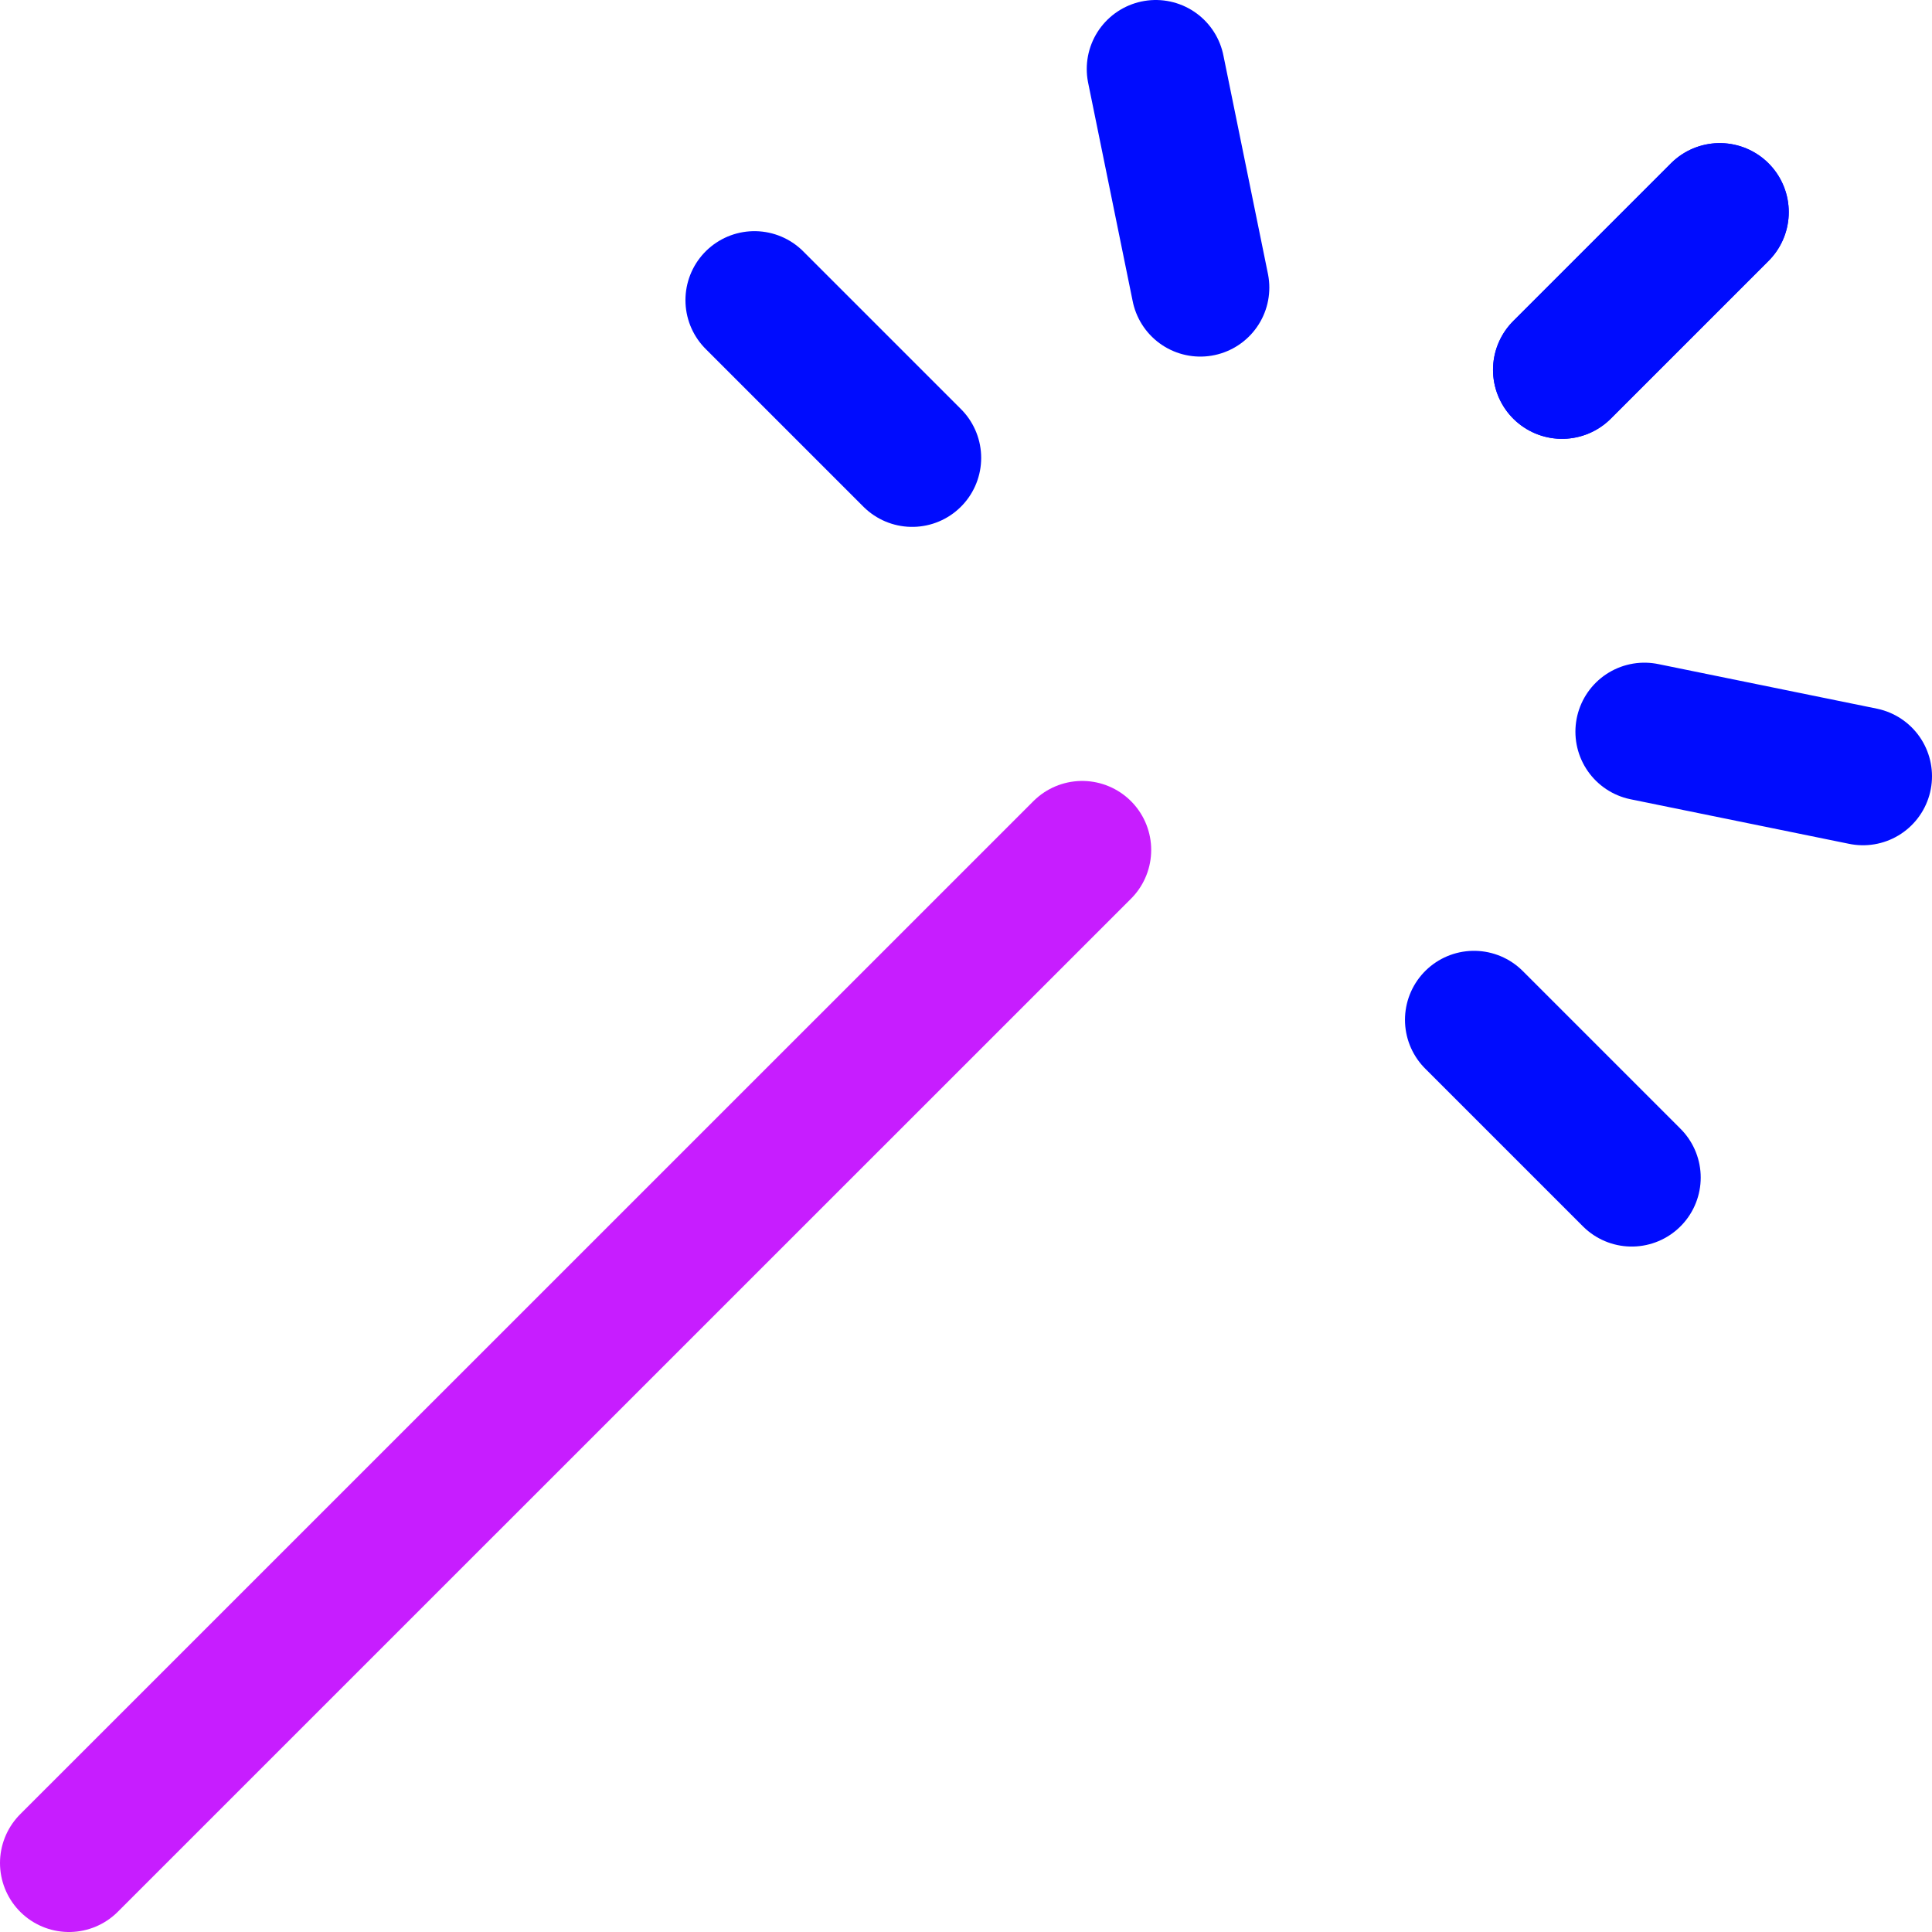 <svg xmlns="http://www.w3.org/2000/svg" fill="none" viewBox="0 0 14 14" id="Magic-Wand-1--Streamline-Flex-Neon">
  <desc>
    Magic Wand 1 Streamline Icon: https://streamlinehq.com
  </desc>
  <g id="magic-wand-1--sselection-wand-object-work">
    <path id="Vector 146" stroke="#c71dff" stroke-linecap="round" stroke-linejoin="round" d="M7.842 6.159 0.5 13.5" stroke-width="1"></path>
    <path id="Vector 147" stroke="#000cfe" stroke-linecap="round" stroke-linejoin="round" d="M12.462 1.537 11.319 2.68" stroke-width="1"></path>
    <path id="Vector 148" stroke="#000cfe" stroke-linecap="round" stroke-linejoin="round" d="m5.467 2.175 1.143 1.143" stroke-width="1"></path>
    <path id="Vector 149" stroke="#000cfe" stroke-linecap="round" stroke-linejoin="round" d="m8.375 0.5 0.323 1.584" stroke-width="1"></path>
    <path id="Vector 150" stroke="#000cfe" stroke-linecap="round" stroke-linejoin="round" d="M12.462 1.537 11.319 2.68" stroke-width="1"></path>
    <path id="Vector 151" stroke="#000cfe" stroke-linecap="round" stroke-linejoin="round" d="m11.824 8.533 -1.143 -1.143" stroke-width="1"></path>
    <path id="Vector 152" stroke="#000cfe" stroke-linecap="round" stroke-linejoin="round" d="m13.5 5.625 -1.584 -0.323" stroke-width="1"></path>
  </g>
</svg>